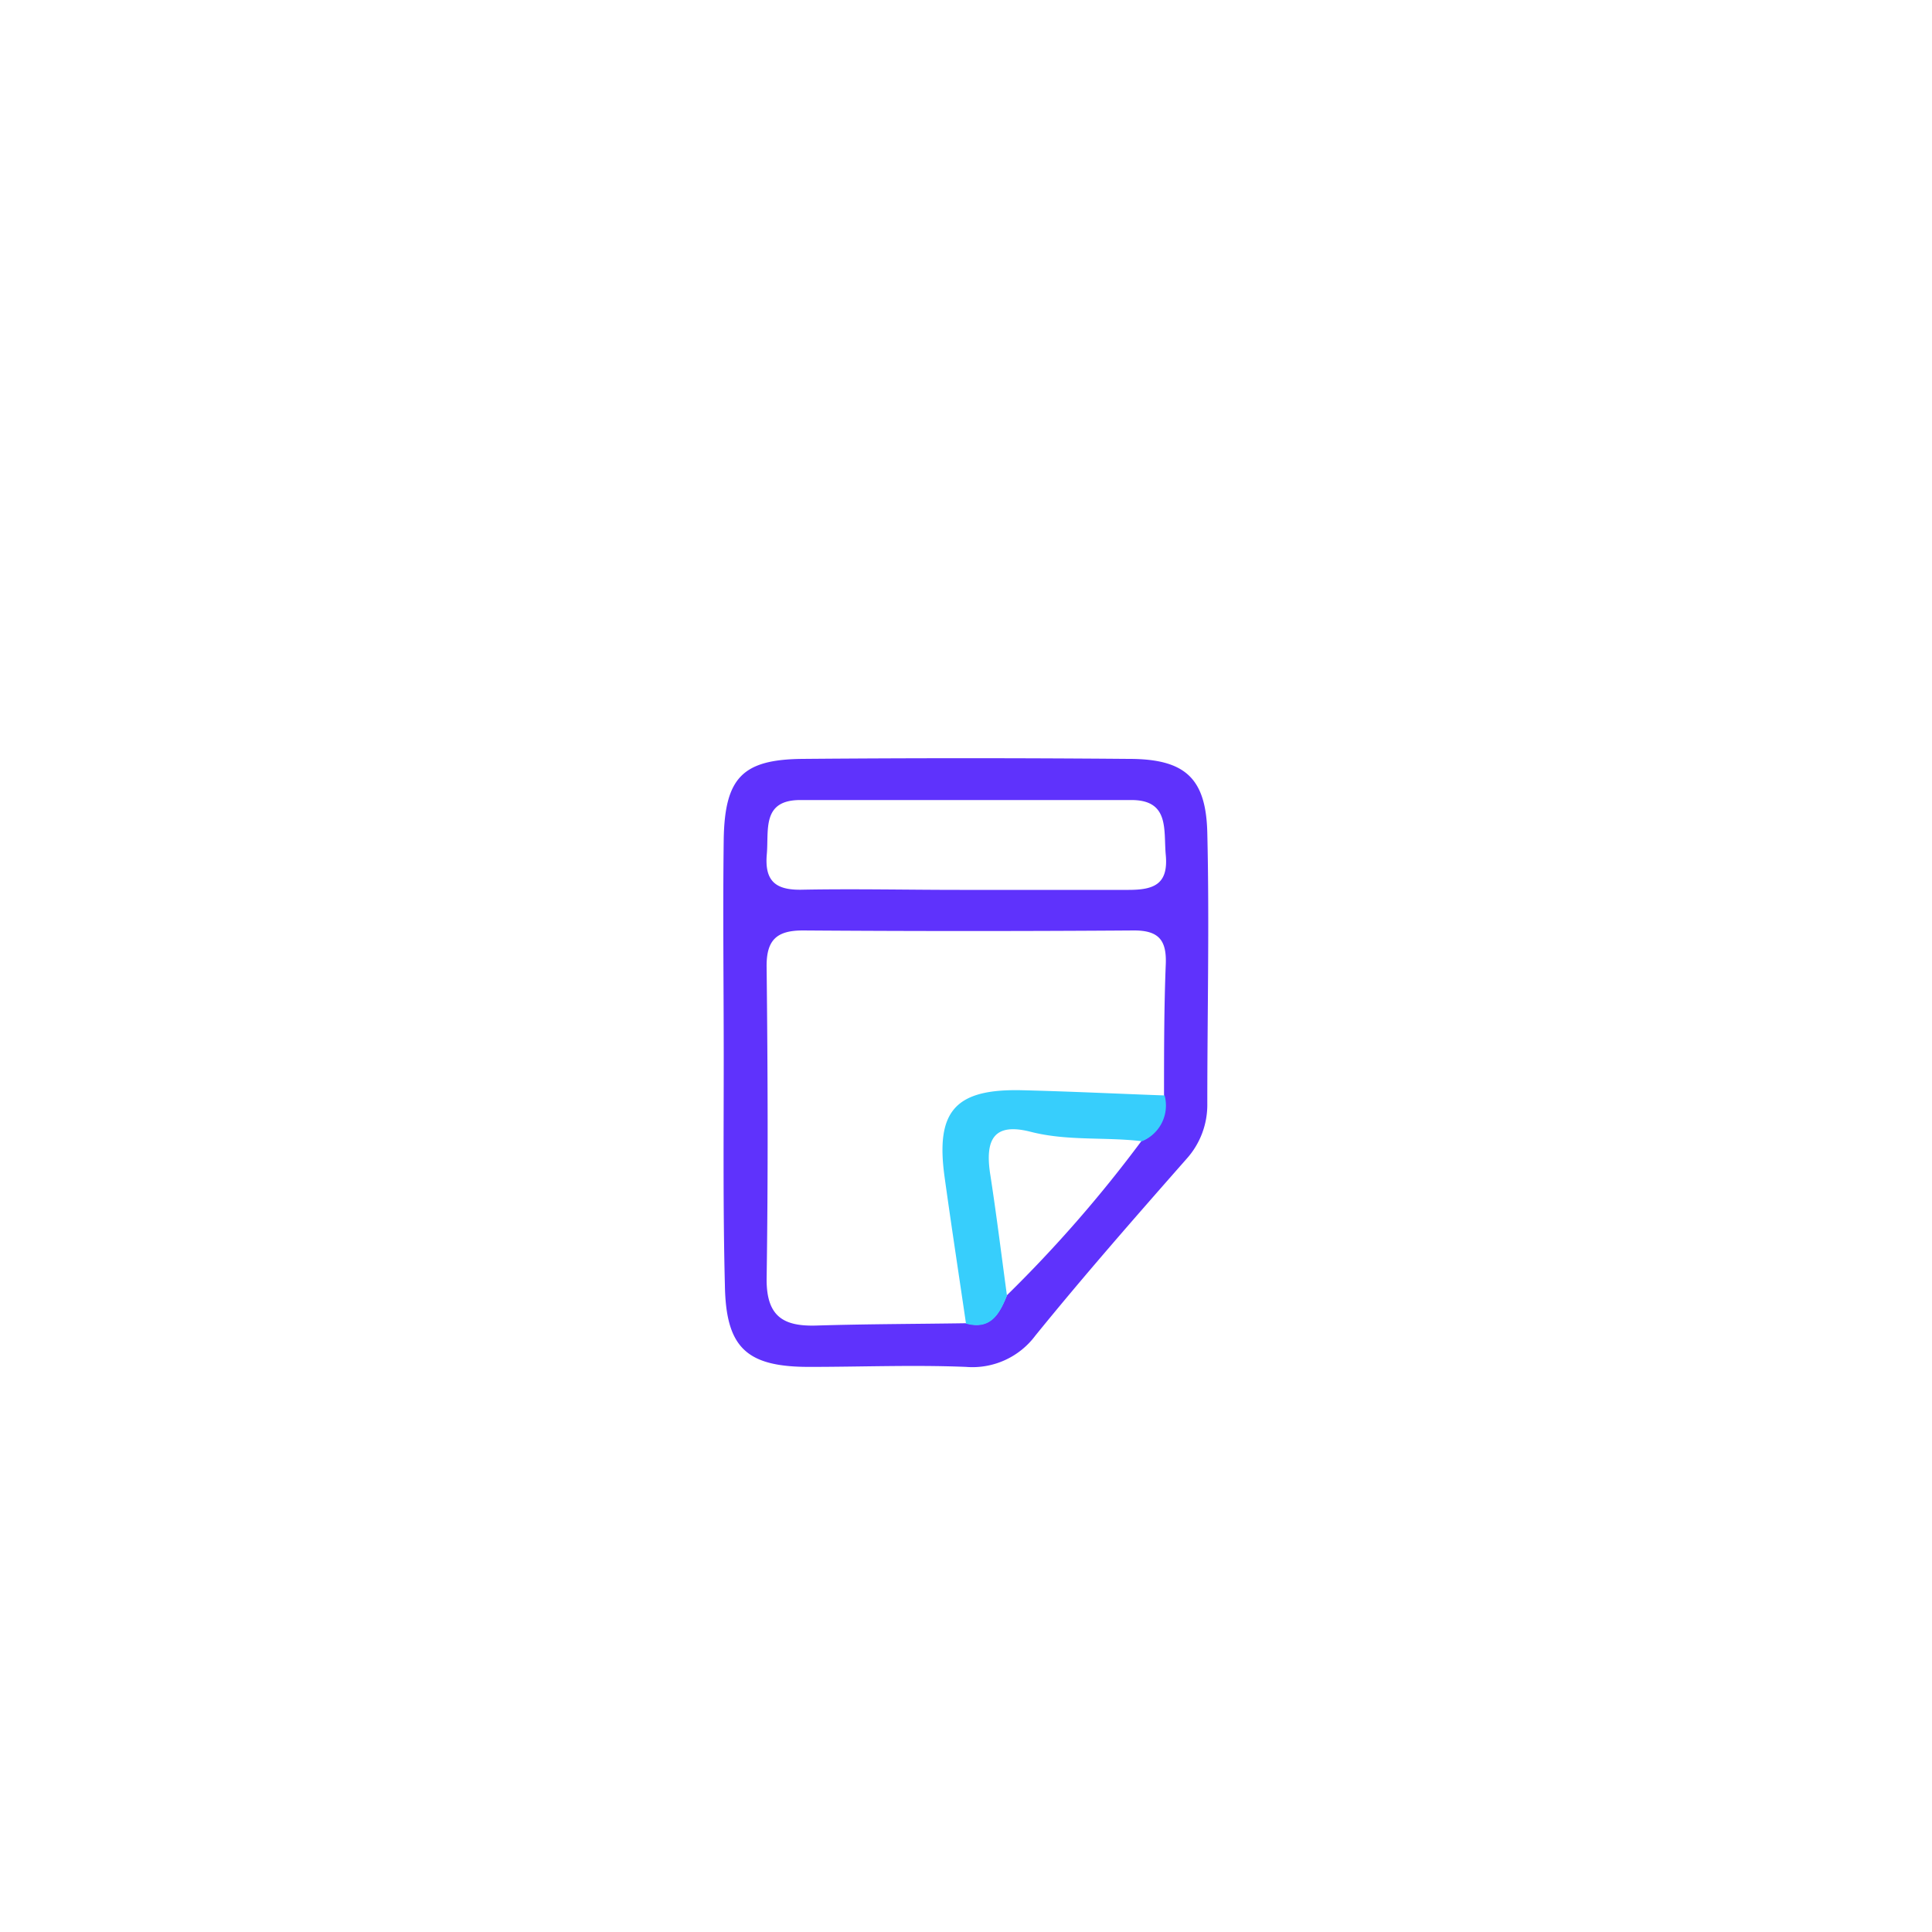<svg id="圖層_1" data-name="圖層 1" xmlns="http://www.w3.org/2000/svg" viewBox="0 0 100 100"><title>icon工作區域 6</title><path d="M37.46,54.78c0-3.79-.05-7.58,0-11.37.06-3.18,1-4.1,4.08-4.13q8.44-.07,16.89,0c2.92,0,4,1,4.06,3.85.11,4.65,0,9.31,0,14A4.18,4.18,0,0,1,61.4,60c-2.64,3-5.27,6-7.81,9.13A4.06,4.06,0,0,1,50,70.75c-2.7-.11-5.41,0-8.12,0-3.25,0-4.31-1-4.36-4.24C37.42,62.57,37.46,58.68,37.46,54.78Zm21.62,4.28a2,2,0,0,0,1.17-2.37c0-2.26,0-4.53.09-6.78.05-1.24-.36-1.75-1.64-1.75q-8.57.06-17.14,0c-1.35,0-1.9.48-1.88,1.9.06,5.39.08,10.78,0,16.17,0,1.92.88,2.43,2.57,2.38,2.58-.08,5.17-.08,7.75-.12,1.28.35,1.73-.5,2.12-1.45A67.77,67.77,0,0,0,59.08,59.06Zm-9.41-13h0c2.92,0,5.83,0,8.75,0,1.32,0,2.06-.3,1.92-1.81-.12-1.27.21-2.82-1.74-2.84-5.73,0-11.45,0-17.18,0-2,0-1.62,1.55-1.73,2.8-.13,1.46.52,1.88,1.88,1.84C44.27,46,47,46.06,49.67,46.06Z" fill="#5f32fc"/><path d="M50,68.51c-.37-2.53-.76-5.07-1.11-7.6-.47-3.4.55-4.56,4-4.48,2.46.06,4.92.18,7.39.27a2,2,0,0,1-1.17,2.37c-1.92-.23-3.86,0-5.77-.49S51,59,51.24,60.69c.33,2.12.59,4.24.88,6.37C51.74,68,51.29,68.86,50,68.51Z" fill="#37cefc"/></svg>